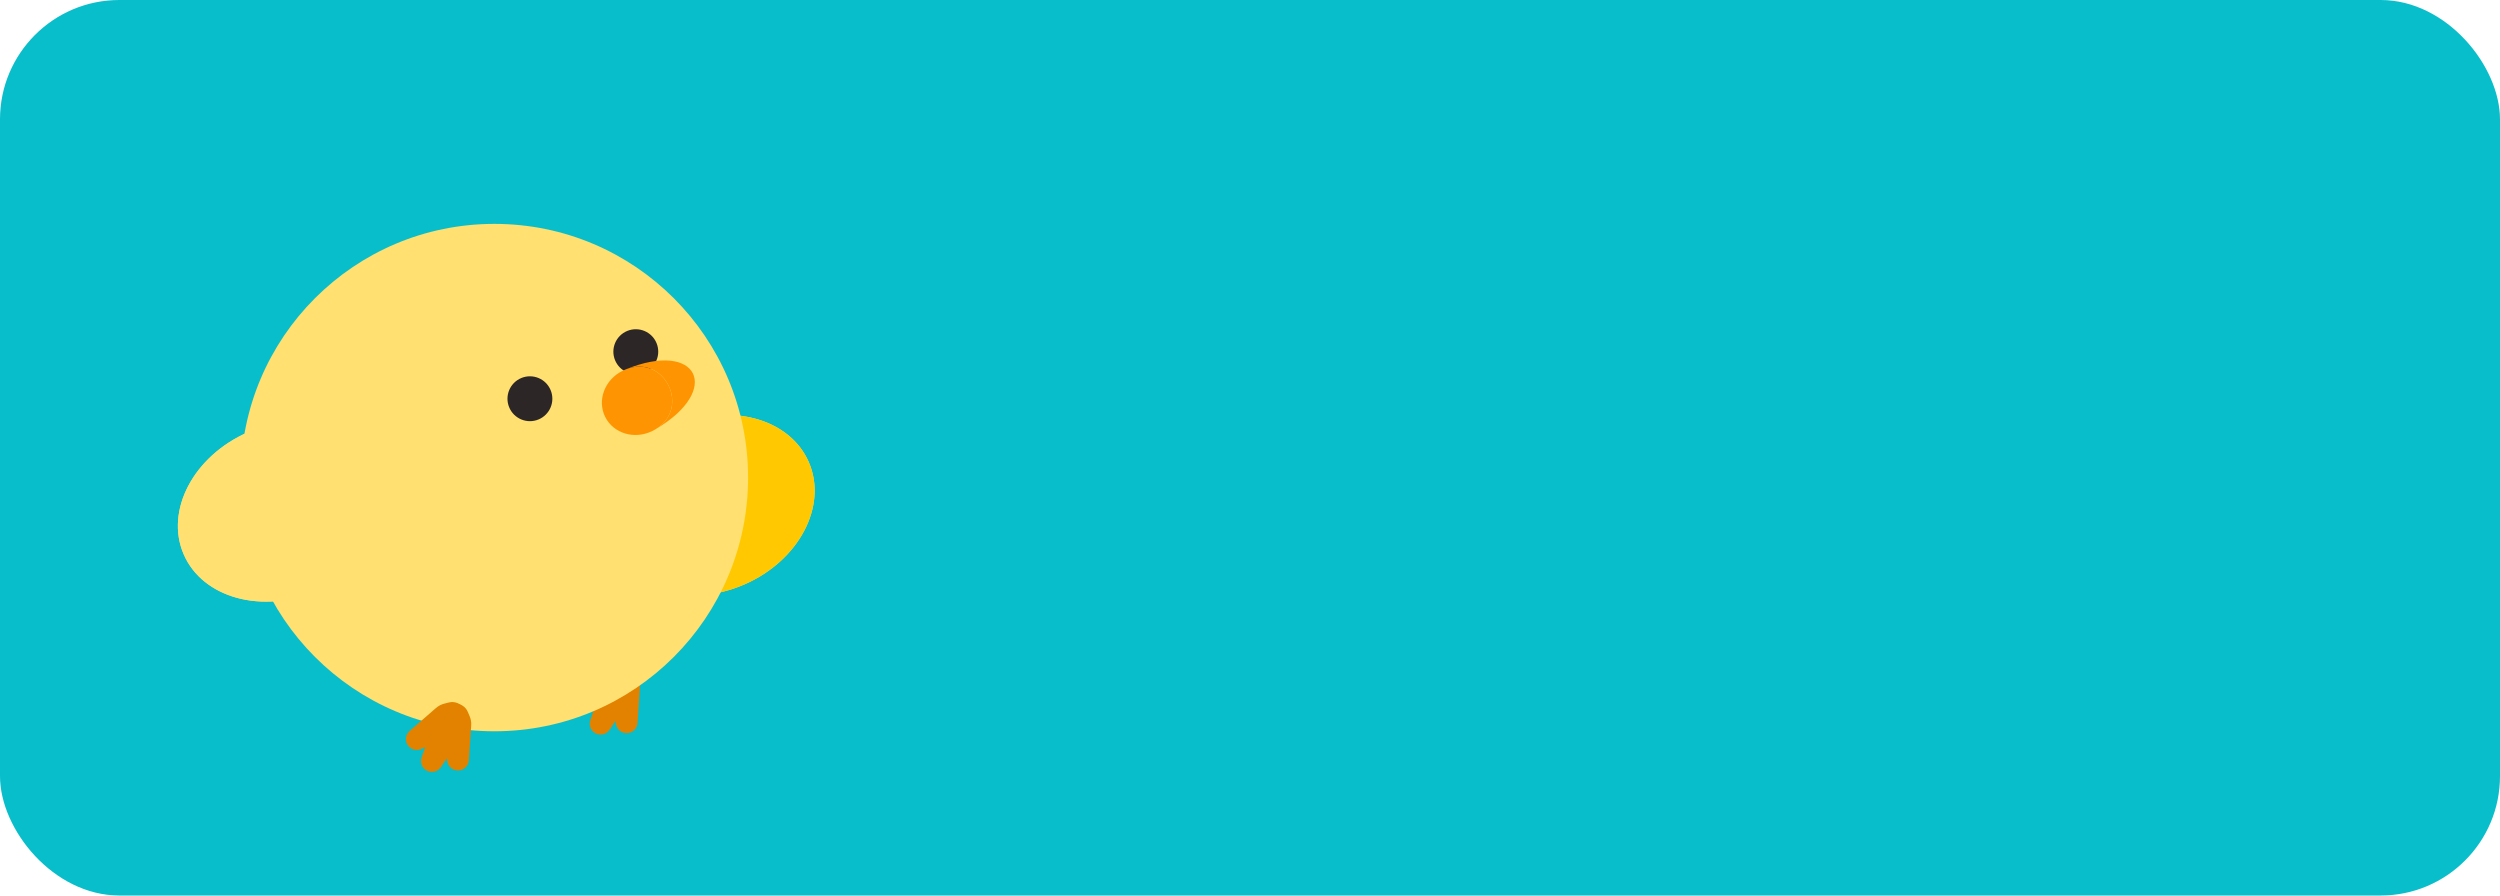 <svg width="335" height="120" viewBox="0 0 335 120" fill="none" xmlns="http://www.w3.org/2000/svg">
<rect width="335" height="120" rx="16" fill="#08BECA"/>
<g filter="url(#filter0_d_1554_11590)">
<ellipse cx="14.454" cy="11.583" rx="14.454" ry="11.583" transform="matrix(0.917 -0.399 -0.399 -0.917 86.493 80.083)" fill="#FFE070"/>
<ellipse cx="14.454" cy="11.583" rx="14.454" ry="11.583" transform="matrix(0.917 -0.399 -0.399 -0.917 86.493 80.083)" fill="#FFC800"/>
<path d="M79.832 94.281C79.175 93.955 78.862 93.192 79.101 92.499L80.621 88.075C80.76 87.672 80.991 87.307 81.297 87.01L81.754 86.566C82.305 86.031 83.134 85.901 83.822 86.243C84.51 86.585 84.909 87.323 84.815 88.085L84.738 88.719C84.686 89.142 84.536 89.546 84.299 89.9L81.694 93.786C81.286 94.395 80.489 94.607 79.832 94.281Z" fill="#E28200"/>
<path d="M84.067 94.237C83.336 94.283 82.683 93.779 82.543 93.059L81.647 88.467C81.566 88.049 81.584 87.618 81.7 87.208L81.874 86.594C82.084 85.855 82.737 85.329 83.504 85.28C84.271 85.232 84.984 85.672 85.285 86.379L85.535 86.966C85.701 87.358 85.774 87.784 85.745 88.21L85.433 92.877C85.384 93.609 84.799 94.191 84.067 94.237Z" fill="#E28200"/>
<path d="M77.241 90.848C77.647 91.459 78.443 91.674 79.101 91.351L83.3 89.287C83.682 89.1 84.015 88.824 84.271 88.484L84.655 87.974C85.117 87.36 85.141 86.522 84.716 85.882C84.291 85.242 83.508 84.94 82.763 85.128L82.145 85.284C81.732 85.388 81.349 85.588 81.028 85.868L77.499 88.939C76.946 89.42 76.835 90.237 77.241 90.848Z" fill="#E28200"/>
<circle cx="33.996" cy="33.996" r="33.996" transform="matrix(-1 0 0 1 100.244 26)" fill="#FFE070"/>
<path d="M57.229 99.284C56.572 98.958 56.259 98.195 56.497 97.501L58.018 93.078C58.156 92.675 58.388 92.31 58.693 92.013L59.151 91.569C59.702 91.033 60.531 90.904 61.219 91.246C61.907 91.587 62.305 92.326 62.212 93.088L62.135 93.721C62.083 94.144 61.932 94.549 61.695 94.903L59.091 98.789C58.683 99.398 57.886 99.61 57.229 99.284Z" fill="#E28200"/>
<path d="M61.464 99.239C60.732 99.285 60.079 98.781 59.939 98.061L59.044 93.47C58.962 93.052 58.98 92.62 59.096 92.21L59.27 91.597C59.48 90.858 60.133 90.331 60.9 90.283C61.667 90.234 62.38 90.675 62.681 91.382L62.931 91.969C63.097 92.361 63.17 92.787 63.141 93.212L62.829 97.879C62.78 98.611 62.196 99.193 61.464 99.239Z" fill="#E28200"/>
<path d="M54.637 95.851C55.043 96.462 55.839 96.677 56.497 96.353L60.696 94.29C61.078 94.102 61.411 93.827 61.667 93.486L62.051 92.977C62.513 92.363 62.537 91.524 62.112 90.884C61.687 90.245 60.904 89.942 60.16 90.13L59.541 90.286C59.128 90.391 58.745 90.591 58.424 90.87L54.895 93.941C54.342 94.423 54.231 95.24 54.637 95.851Z" fill="#E28200"/>
<circle cx="3.006" cy="3.006" r="3.006" transform="matrix(-0.925 0.38 0.38 0.925 86.836 39.201)" fill="#2C2726"/>
<circle cx="3.006" cy="3.006" r="3.006" transform="matrix(-0.925 0.38 0.38 0.925 72.647 45.508)" fill="#2C2726"/>
<ellipse cx="14.454" cy="11.583" rx="14.454" ry="11.583" transform="matrix(0.917 -0.399 -0.399 -0.917 29.243 80.917)" fill="#FFE070"/>
<ellipse cx="14.454" cy="11.583" rx="14.454" ry="11.583" transform="matrix(0.917 -0.399 -0.399 -0.917 29.243 80.917)" fill="#FFE070"/>
</g>
<path d="M87.406 57.756C85.023 58.937 82.196 58.09 81.093 55.864C79.99 53.638 81.028 50.876 83.412 49.695C83.555 49.624 83.697 49.56 83.838 49.503C89.037 47.404 92.636 54.668 87.817 57.533C87.686 57.61 87.549 57.685 87.406 57.756Z" fill="#FF9403"/>
<path d="M83.838 49.503C89.037 47.404 92.636 54.668 87.817 57.533C96.852 52.243 93.519 45.519 83.838 49.503Z" fill="#FF9403"/>
<defs>
<filter id="filter0_d_1554_11590" x="13.835" y="20" width="105.33" height="93.436" filterUnits="userSpaceOnUse" color-interpolation-filters="sRGB">
<feFlood flood-opacity="0" result="BackgroundImageFix"/>
<feColorMatrix in="SourceAlpha" type="matrix" values="0 0 0 0 0 0 0 0 0 0 0 0 0 0 0 0 0 0 127 0" result="hardAlpha"/>
<feOffset dy="4"/>
<feGaussianBlur stdDeviation="5"/>
<feComposite in2="hardAlpha" operator="out"/>
<feColorMatrix type="matrix" values="0 0 0 0 0 0 0 0 0 0 0 0 0 0 0 0 0 0 0.12 0"/>
<feBlend mode="normal" in2="BackgroundImageFix" result="effect1_dropShadow_1554_11590"/>
<feBlend mode="normal" in="SourceGraphic" in2="effect1_dropShadow_1554_11590" result="shape"/>
</filter>
</defs>
</svg>

